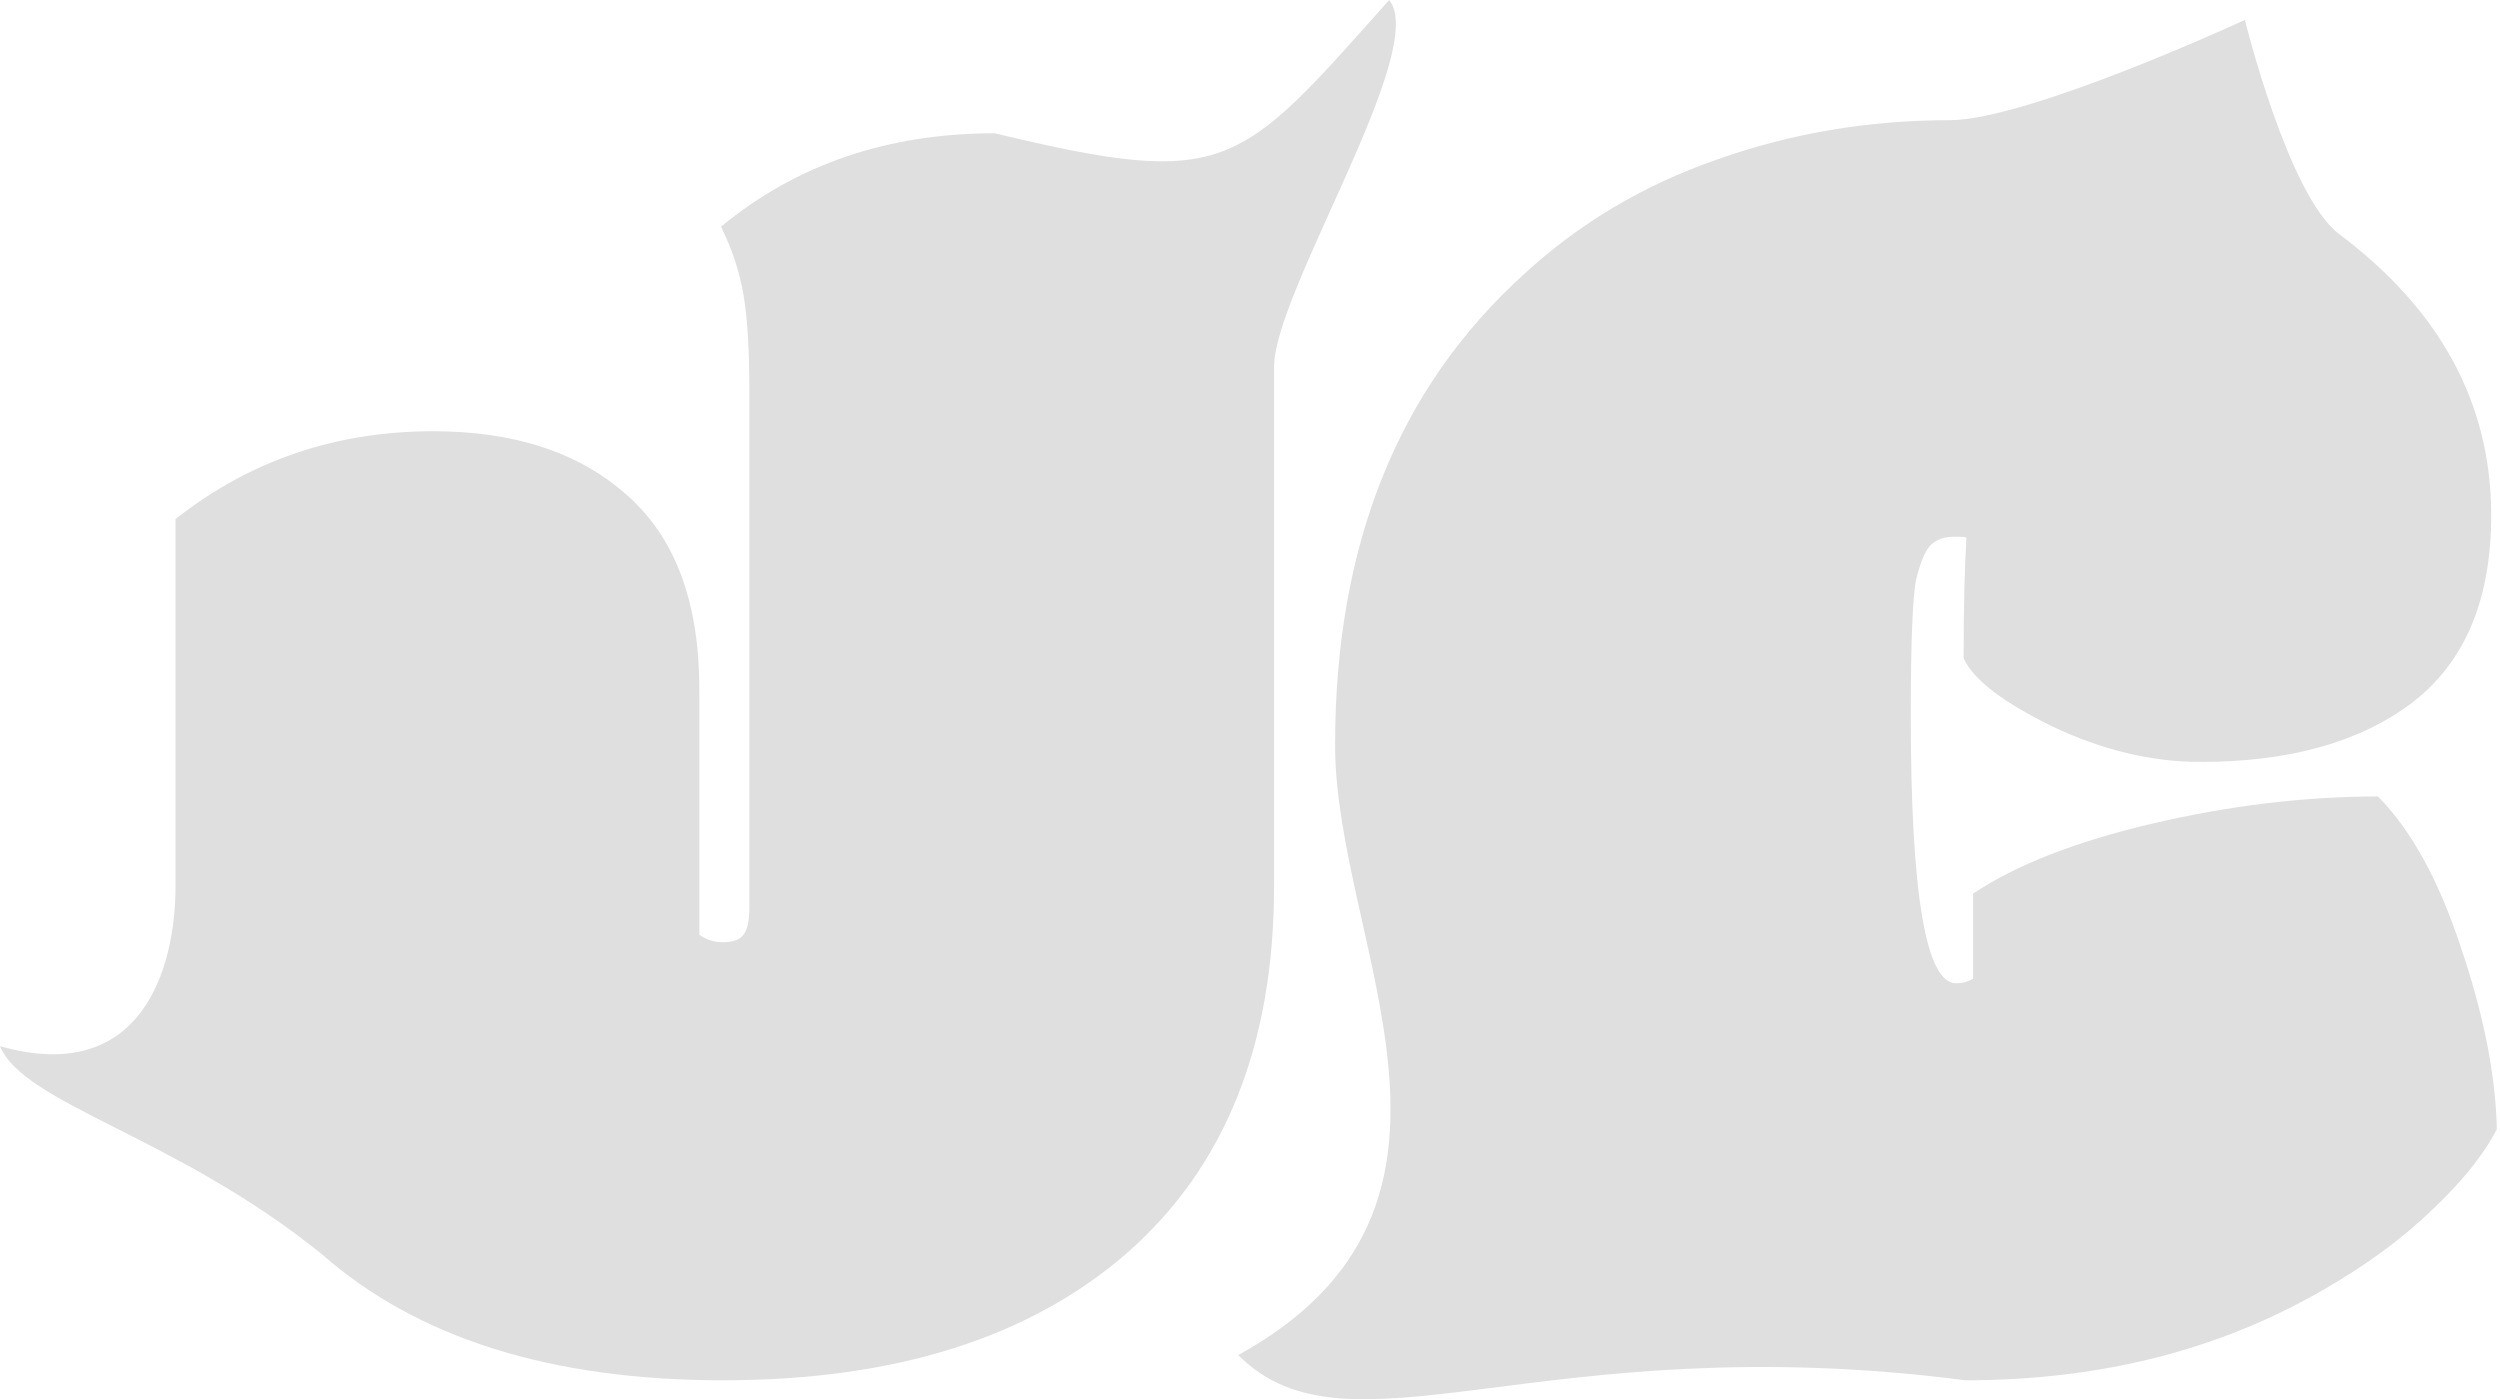 <svg width="536" height="300" viewBox="0 0 536 300" fill="none" xmlns="http://www.w3.org/2000/svg">
<path d="M213.267 28.572C263.313 40.588 265.471 36.316 297.846 0C306.479 10.681 273.16 62.618 273.16 78.64V189.99C273.16 223.902 262.706 250.071 241.797 268.496C220.889 286.787 191.954 295.933 154.993 295.933C118.167 295.933 89.502 286.921 68.998 268.896C37.635 243.529 5.22 236.812 0 224.303C30.216 232.848 37.635 207.927 37.635 189.99V111.284C53.553 98.734 71.966 92.458 92.874 92.458C110.411 92.458 124.305 97.064 134.557 106.277C144.808 115.356 149.934 129.175 149.934 147.733V200.404C151.418 201.472 153.104 202.006 154.993 202.006C157.016 202.006 158.433 201.539 159.242 200.604C160.186 199.536 160.659 197.6 160.659 194.796V83.446C160.659 75.035 160.254 68.359 159.444 63.419C158.635 58.479 157.016 53.539 154.588 48.599C170.776 35.248 190.335 28.572 213.267 28.572Z" fill="#838383" fill-opacity="0.25"/>
<path d="M419.385 210.818C420.734 210.818 421.948 210.484 423.027 209.817V191.592C432.2 185.451 445.015 180.444 461.472 176.572C478.064 172.7 494.183 170.764 509.831 170.764C516.98 177.974 522.916 188.788 527.637 203.208C532.493 217.494 535.056 230.445 535.326 242.06C532.628 247.401 528.042 253.142 521.567 259.284C515.227 265.425 507.538 271.099 498.5 276.306C476.108 289.391 450.41 295.933 421.408 295.933C330.22 284.117 289.347 314.424 265.471 290.525C323.745 258.482 286.245 202.473 286.245 159.749C286.245 116.891 299.734 83.246 326.713 58.813C338.583 47.865 352.41 39.654 368.193 34.18C383.975 28.572 400.567 25.768 417.968 25.768C434.835 25.768 481.301 4.272 481.301 4.272C481.301 4.272 490.593 41.995 501.535 50.201C523.253 66.49 534.112 86.584 534.112 110.483C534.112 128.507 528.514 141.858 517.318 150.537C506.122 159.082 490.946 163.354 471.791 163.354C461.269 163.354 450.68 160.817 440.024 155.744C429.367 150.537 423.027 145.663 421.004 141.124C421.004 130.176 421.206 121.564 421.611 115.289C421.341 115.156 420.869 115.089 420.194 115.089H418.778C416.754 115.089 415.136 115.69 413.922 116.891C412.842 117.959 411.831 120.296 410.887 123.901C410.077 127.506 409.672 137.319 409.672 153.341C409.672 191.659 412.91 210.818 419.385 210.818Z" fill="#838383" fill-opacity="0.25"/>
</svg>
